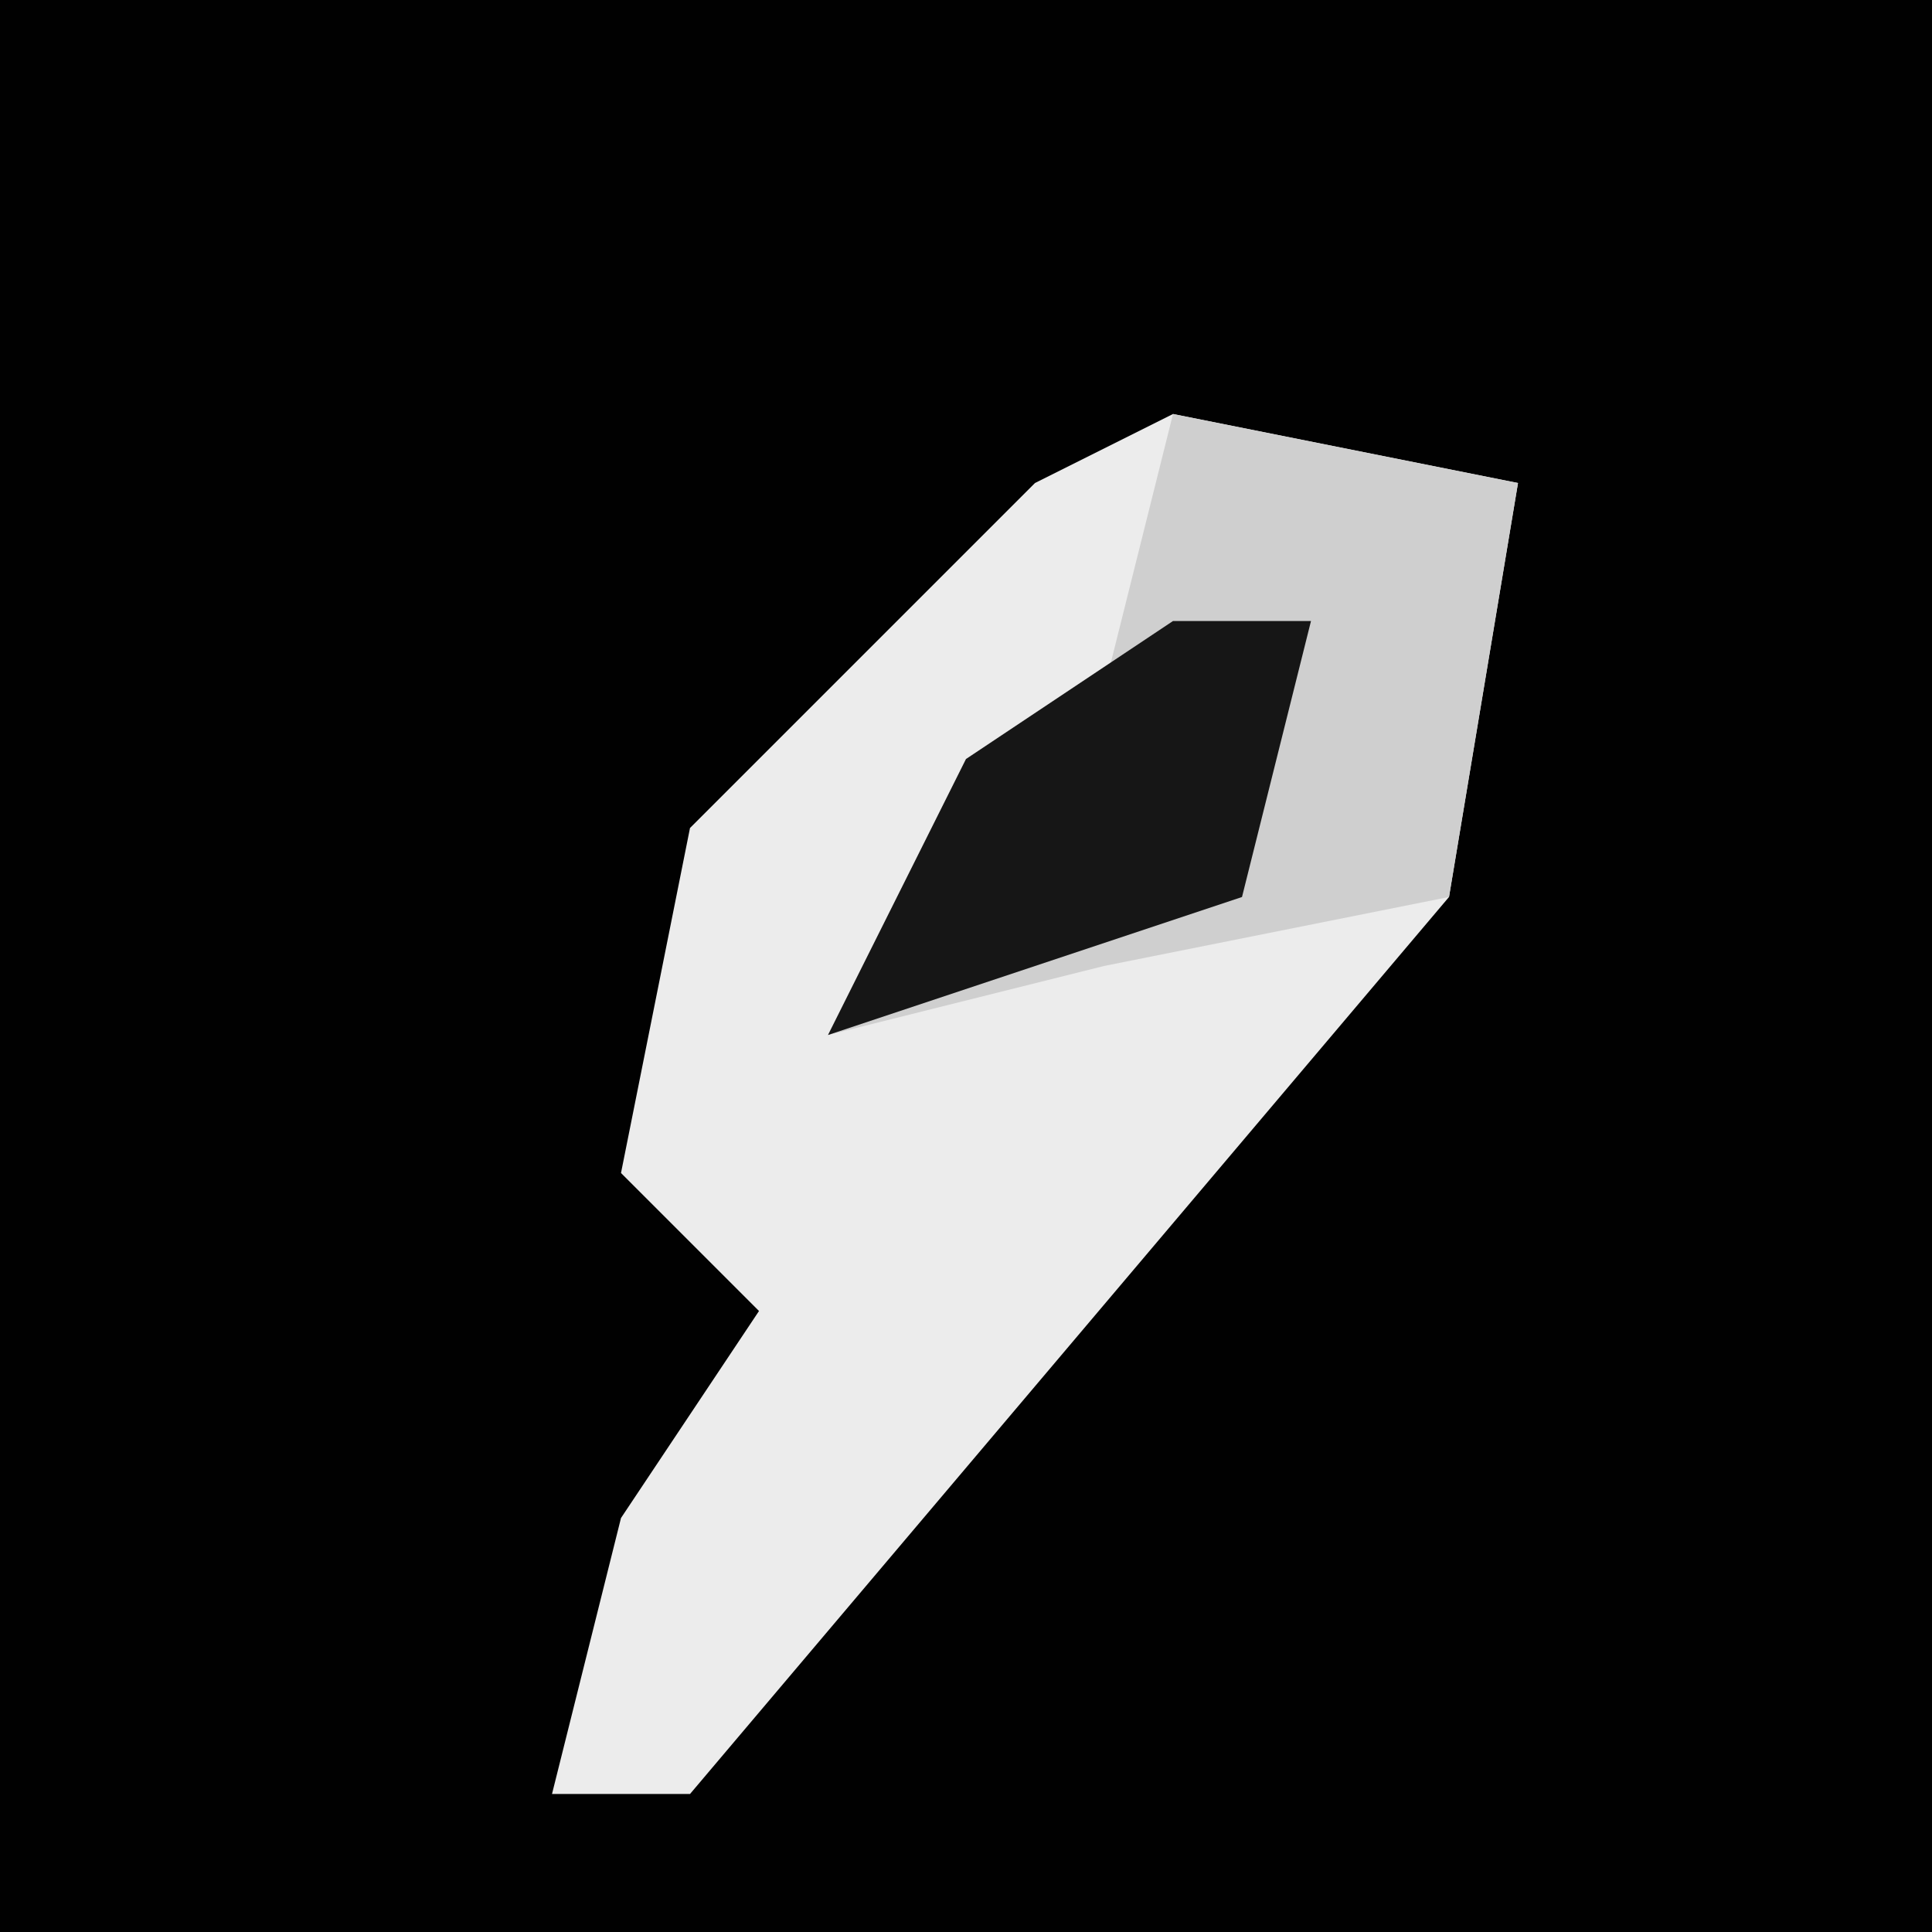 <?xml version="1.0" encoding="UTF-8"?>
<svg version="1.1" xmlns="http://www.w3.org/2000/svg" width="28" height="28">
<path d="M0,0 L28,0 L28,28 L0,28 Z " fill="#010101" transform="translate(0,0)"/>
<path d="M0,0 L5,1 L4,7 L-7,20 L-9,20 L-8,16 L-6,13 L-8,11 L-7,6 L-2,1 Z " fill="#ECECEC" transform="translate(17,6)"/>
<path d="M0,0 L5,1 L4,7 L-1,8 L-5,9 L-3,5 L-1,4 Z " fill="#CFCFCF" transform="translate(17,6)"/>
<path d="M0,0 L2,0 L1,4 L-5,6 L-3,2 Z " fill="#161616" transform="translate(17,9)"/>
</svg>
